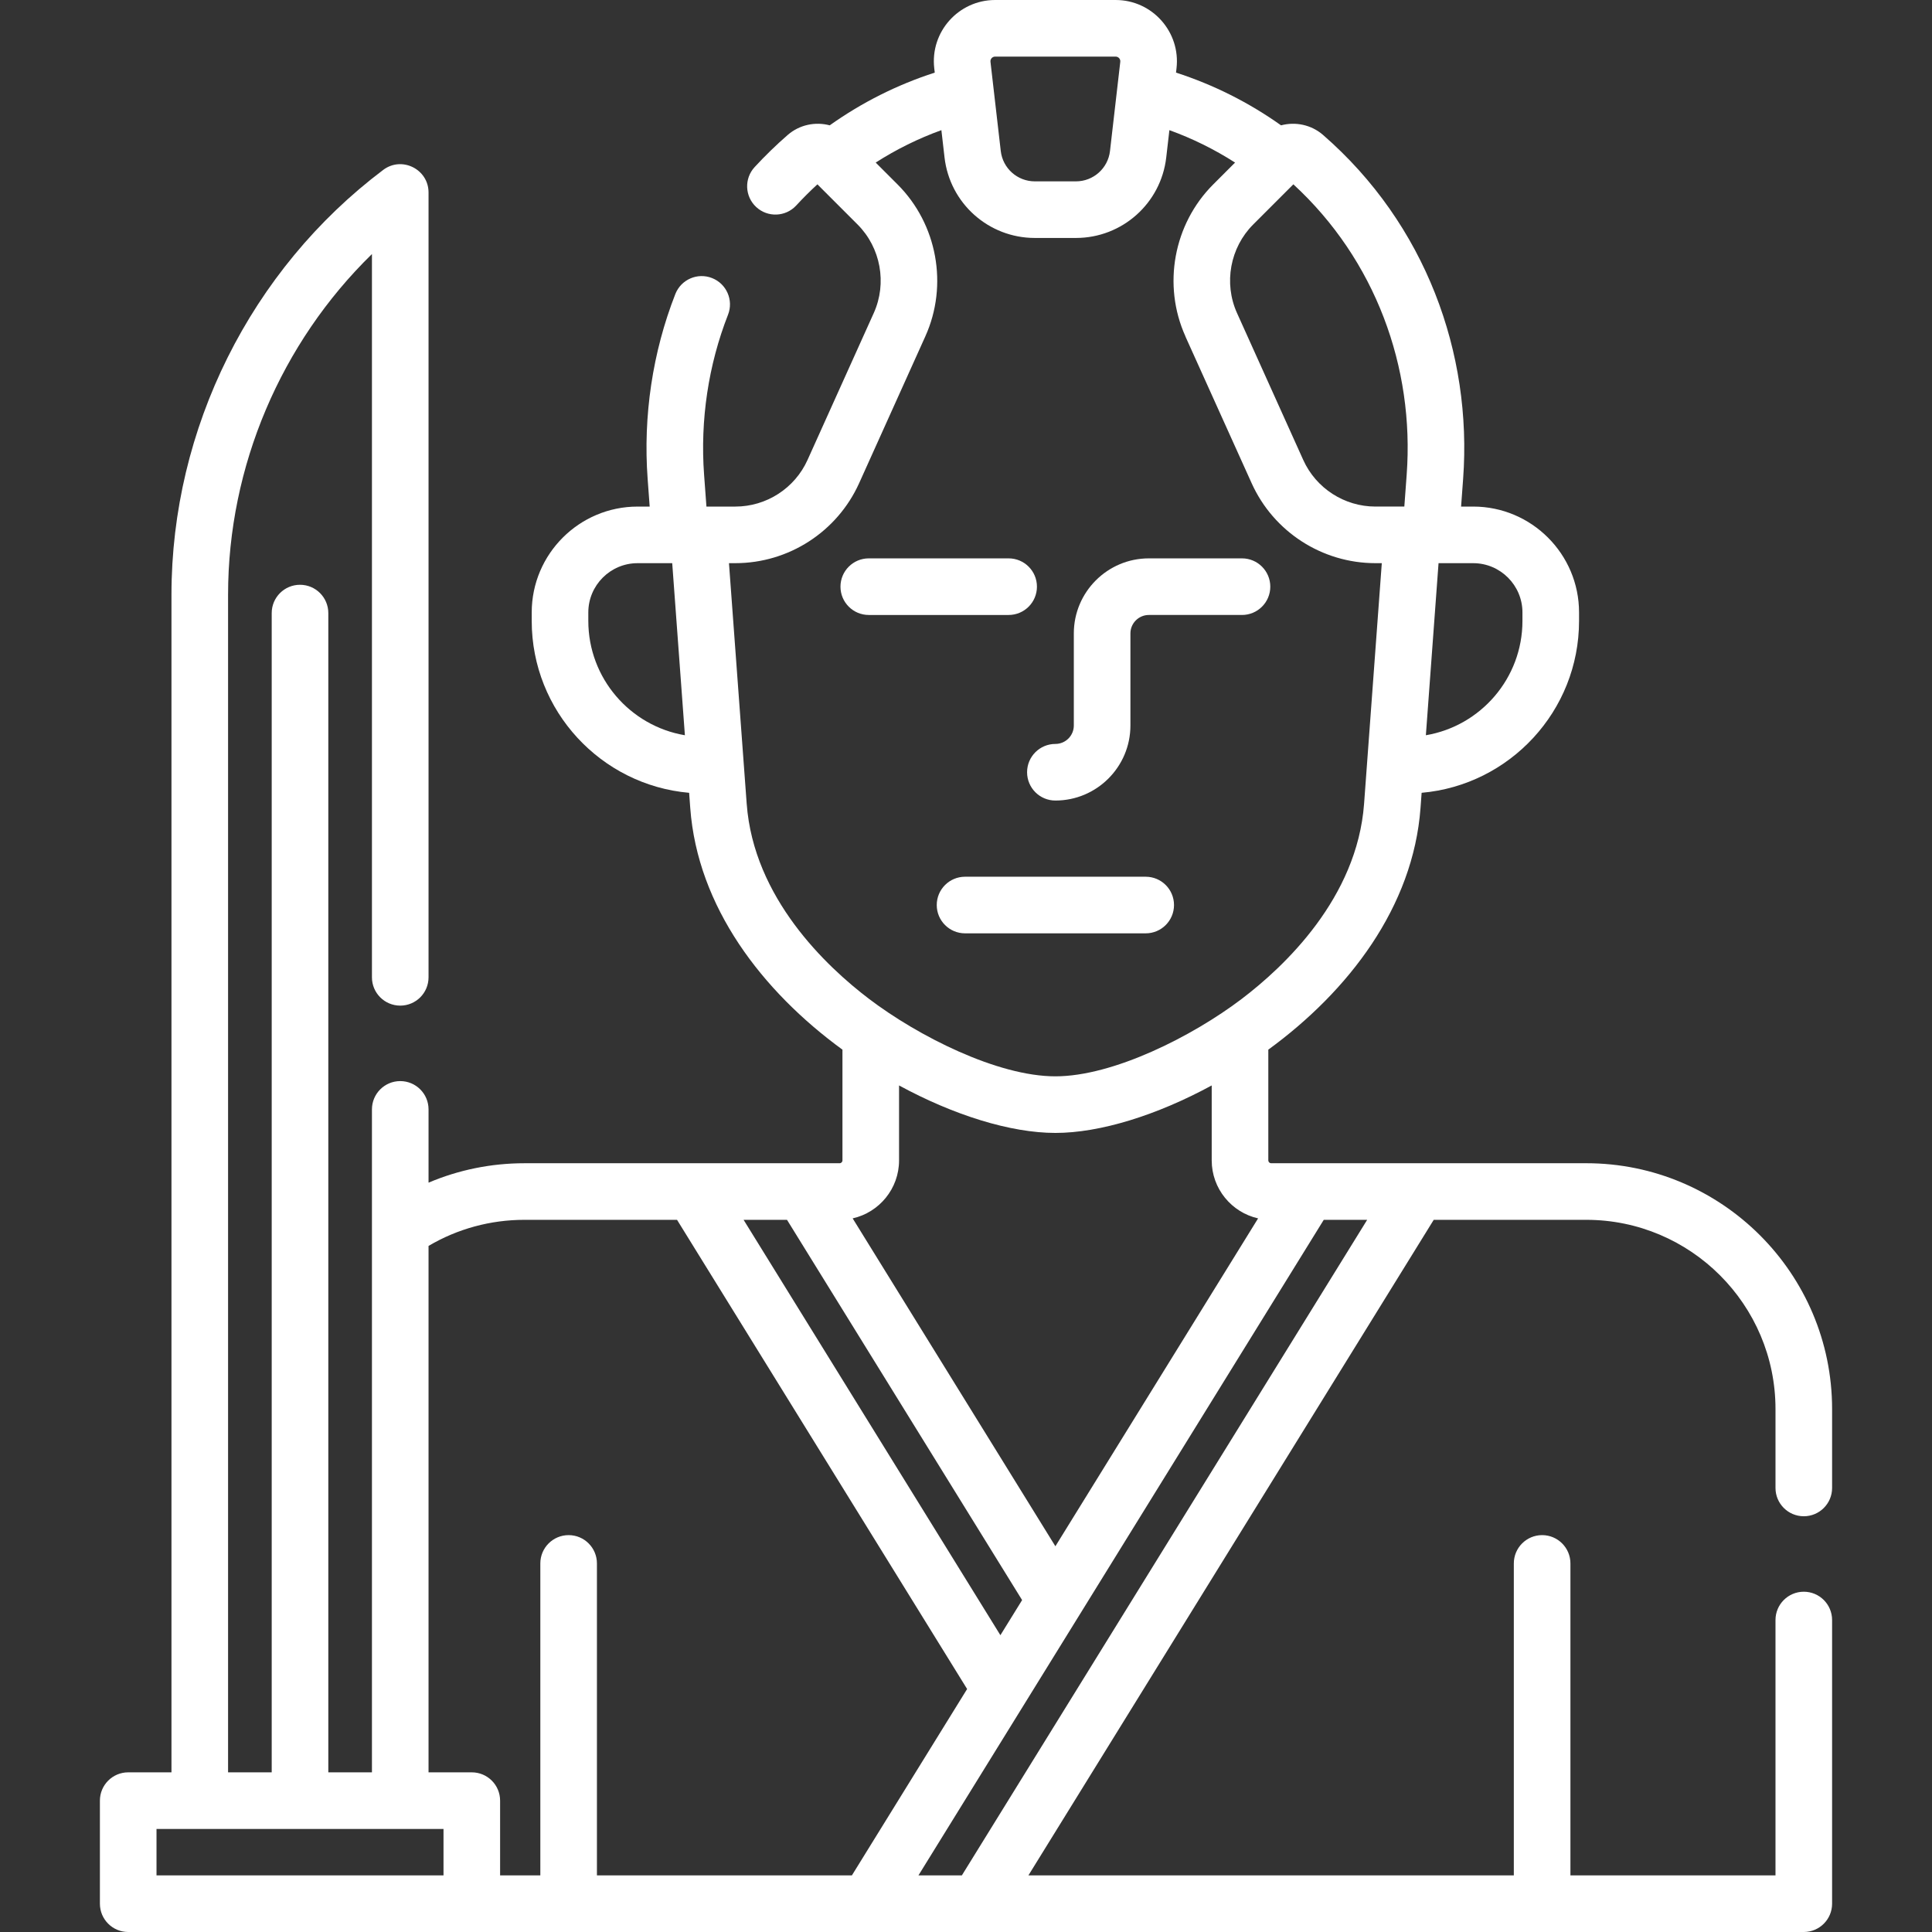 <svg id="Capa_1" fill="#ffffff" enable-background="new 0 0 512 512" height="512" viewBox="0 0 512 512" width="512" xmlns="http://www.w3.org/2000/svg"><rect x="0" y="0" width="512" height="512" fill="#333333" stroke="none"/><path d="m106.068 266.5c4.142 0 7.5-3.357 7.5-7.5v-207.984c0-6.174-7.076-9.71-12.014-5.989-35.136 26.482-56.112 68.561-56.112 112.559v312.102h-11.466c-4.142 0-7.5 3.357-7.5 7.5v27.312c0 4.143 3.358 7.5 7.5 7.5h444.048c4.142 0 7.5-3.357 7.5-7.5v-75.177c0-4.143-3.358-7.5-7.5-7.5s-7.5 3.357-7.5 7.5v67.677h-54.345v-82.677c0-4.143-3.358-7.5-7.5-7.5s-7.5 3.357-7.5 7.5v82.677h-128.642l107.414-173.733h40.422c27.654 0 50.151 22.498 50.151 50.151v20.905c0 4.143 3.358 7.5 7.5 7.5s7.5-3.357 7.5-7.5v-20.905c0-35.925-29.227-65.151-65.151-65.151-19.196 0-53.123 0-83.507 0-.414 0-.75-.337-.75-.75v-29.348c21.275-15.52 38.405-37.833 40.336-64.057l.295-4.011c23.343-2.036 41.717-21.687 41.717-45.549v-2.249c0-15.471-12.586-28.057-28.057-28.057h-3.204l.541-7.349c2.449-33.257-9.929-67.487-37.121-91.135-3.137-2.727-7.339-3.559-11.133-2.548-8.565-6.079-17.889-10.759-27.834-13.972l.132-1.143c1.108-9.603-6.398-18.099-16.133-18.099h-31.937c-9.669 0-17.249 8.43-16.133 18.101l.132 1.142c-9.945 3.213-19.269 7.893-27.834 13.972-3.794-1.011-7.995-.18-11.131 2.548-3.049 2.65-5.998 5.516-8.765 8.515-2.809 3.044-2.619 7.789.426 10.598 3.044 2.81 7.789 2.619 10.598-.426 1.793-1.942 3.672-3.818 5.609-5.601l10.643 10.644c6.131 6.131 7.856 15.562 4.292 23.466l-17.551 38.927c-3.385 7.51-10.895 12.361-19.132 12.361h-7.661l-.622-8.447c-1.063-14.435 1.131-29.095 6.344-42.396 1.511-3.856-.39-8.208-4.246-9.719-3.858-1.514-8.208.389-9.72 4.246-6.027 15.377-8.564 32.312-7.337 48.971l.541 7.347h-3.204c-15.471 0-28.057 12.586-28.057 28.057v2.249c0 23.862 18.374 43.513 41.717 45.549l.295 4.011c1.93 26.196 19.012 48.505 40.336 64.056v29.348c0 .413-.336.75-.75.75-7.412 0-74.84 0-83.507 0-8.84 0-17.45 1.758-25.433 5.148v-19.417c0-4.143-3.358-7.5-7.5-7.5s-7.5 3.357-7.5 7.5v175.687h-11.563v-307.215c0-4.143-3.358-7.5-7.5-7.5s-7.5 3.357-7.5 7.5v307.215h-11.563v-312.102c0-34.005 14.023-66.728 38.126-90.259v191.674c0 4.143 3.358 7.5 7.5 7.5zm-64.592 218.187h76.058v12.313h-76.058zm213.425 12.313h-11.506c16.555-26.777 91.729-148.365 107.414-173.733h11.506zm-46.336-173.733 62.304 100.772-5.753 9.305-68.056-110.077zm194.899-160.964v2.249c0 15.194-11.086 27.846-25.594 30.295l3.358-45.601h9.178c7.201 0 13.058 5.858 13.058 13.057zm-30.679-36.507-.622 8.449h-7.661c-8.237 0-15.747-4.852-19.132-12.361l-17.551-38.927c-3.564-7.904-1.839-17.335 4.292-23.466l10.643-10.644c21.725 19.984 32.128 48.475 30.031 76.949zm-109.067-110.796h31.937c.751 0 1.316.652 1.232 1.382-3.187 27.639-.927 8.038-2.725 23.636-.529 4.586-4.408 8.044-9.024 8.044h-10.902c-4.616 0-8.495-3.458-9.024-8.044-.888-7.702-2.219-19.249-2.725-23.636-.086-.739.488-1.382 1.231-1.382zm-107.809 149.552v-2.249c0-7.199 5.857-13.057 13.057-13.057h9.179l3.358 45.601c-14.508-2.449-25.594-15.101-25.594-30.295zm41.973 48.459c-.897-12.175-3.072-41.703-4.697-63.766h1.686c14.125 0 27.002-8.319 32.807-21.195l17.551-38.928c6.111-13.554 3.153-29.725-7.36-40.238l-5.8-5.8c5.484-3.512 11.301-6.384 17.407-8.591l.835 7.244c1.402 12.157 11.687 21.325 23.925 21.325h10.902c12.238 0 22.524-9.168 23.926-21.325l.835-7.244c6.105 2.208 11.922 5.079 17.406 8.591l-5.8 5.8c-10.514 10.514-13.471 26.684-7.36 40.238 0 .1-.947-2.1 17.551 38.928 5.805 12.876 18.683 21.195 32.807 21.195h1.686c-4.904 66.592 1.377-18.698-4.696 63.766-1.838 24.961-21.101 43.108-32.42 51.704-13.017 9.885-34.023 20.523-49.385 20.523s-36.368-10.639-49.385-20.523c-11.32-8.596-30.583-26.743-32.421-51.704zm81.805 87.227c11.865 0 26.926-4.7 41.429-12.584v19.862c0 7.498 5.266 13.788 12.294 15.368l-53.722 86.892-53.723-86.892c7.028-1.58 12.294-7.87 12.294-15.368v-19.863c14.501 7.885 29.563 12.585 41.428 12.585zm-166.119 29.944c7.685-4.535 16.402-6.916 25.433-6.916h40.422l76.875 124.339-30.539 49.395h-67.565v-82.677c0-4.143-3.358-7.5-7.5-7.5s-7.5 3.357-7.5 7.5v82.677h-10.661v-19.813c0-4.143-3.358-7.5-7.5-7.5h-11.465z"/><path d="m274.8 155.474c0-4.143-3.358-7.5-7.5-7.5h-37.066c-4.142 0-7.5 3.357-7.5 7.5s3.358 7.5 7.5 7.5h37.066c4.142 0 7.5-3.358 7.5-7.5z"/><path d="m272.187 204.651c0 4.143 3.358 7.5 7.5 7.5 10.965 0 19.886-8.921 19.886-19.887v-24.405c0-2.694 2.192-4.886 4.887-4.886h24.68c4.142 0 7.5-3.357 7.5-7.5s-3.358-7.5-7.5-7.5h-24.68c-10.965 0-19.887 8.921-19.887 19.886v24.405c0 2.694-2.192 4.887-4.886 4.887-4.142 0-7.5 3.358-7.5 7.5z"/><path d="m303.625 232.343h-47.877c-4.142 0-7.5 3.357-7.5 7.5s3.358 7.5 7.5 7.5h47.877c4.142 0 7.5-3.357 7.5-7.5s-3.357-7.5-7.5-7.5z"/></svg>